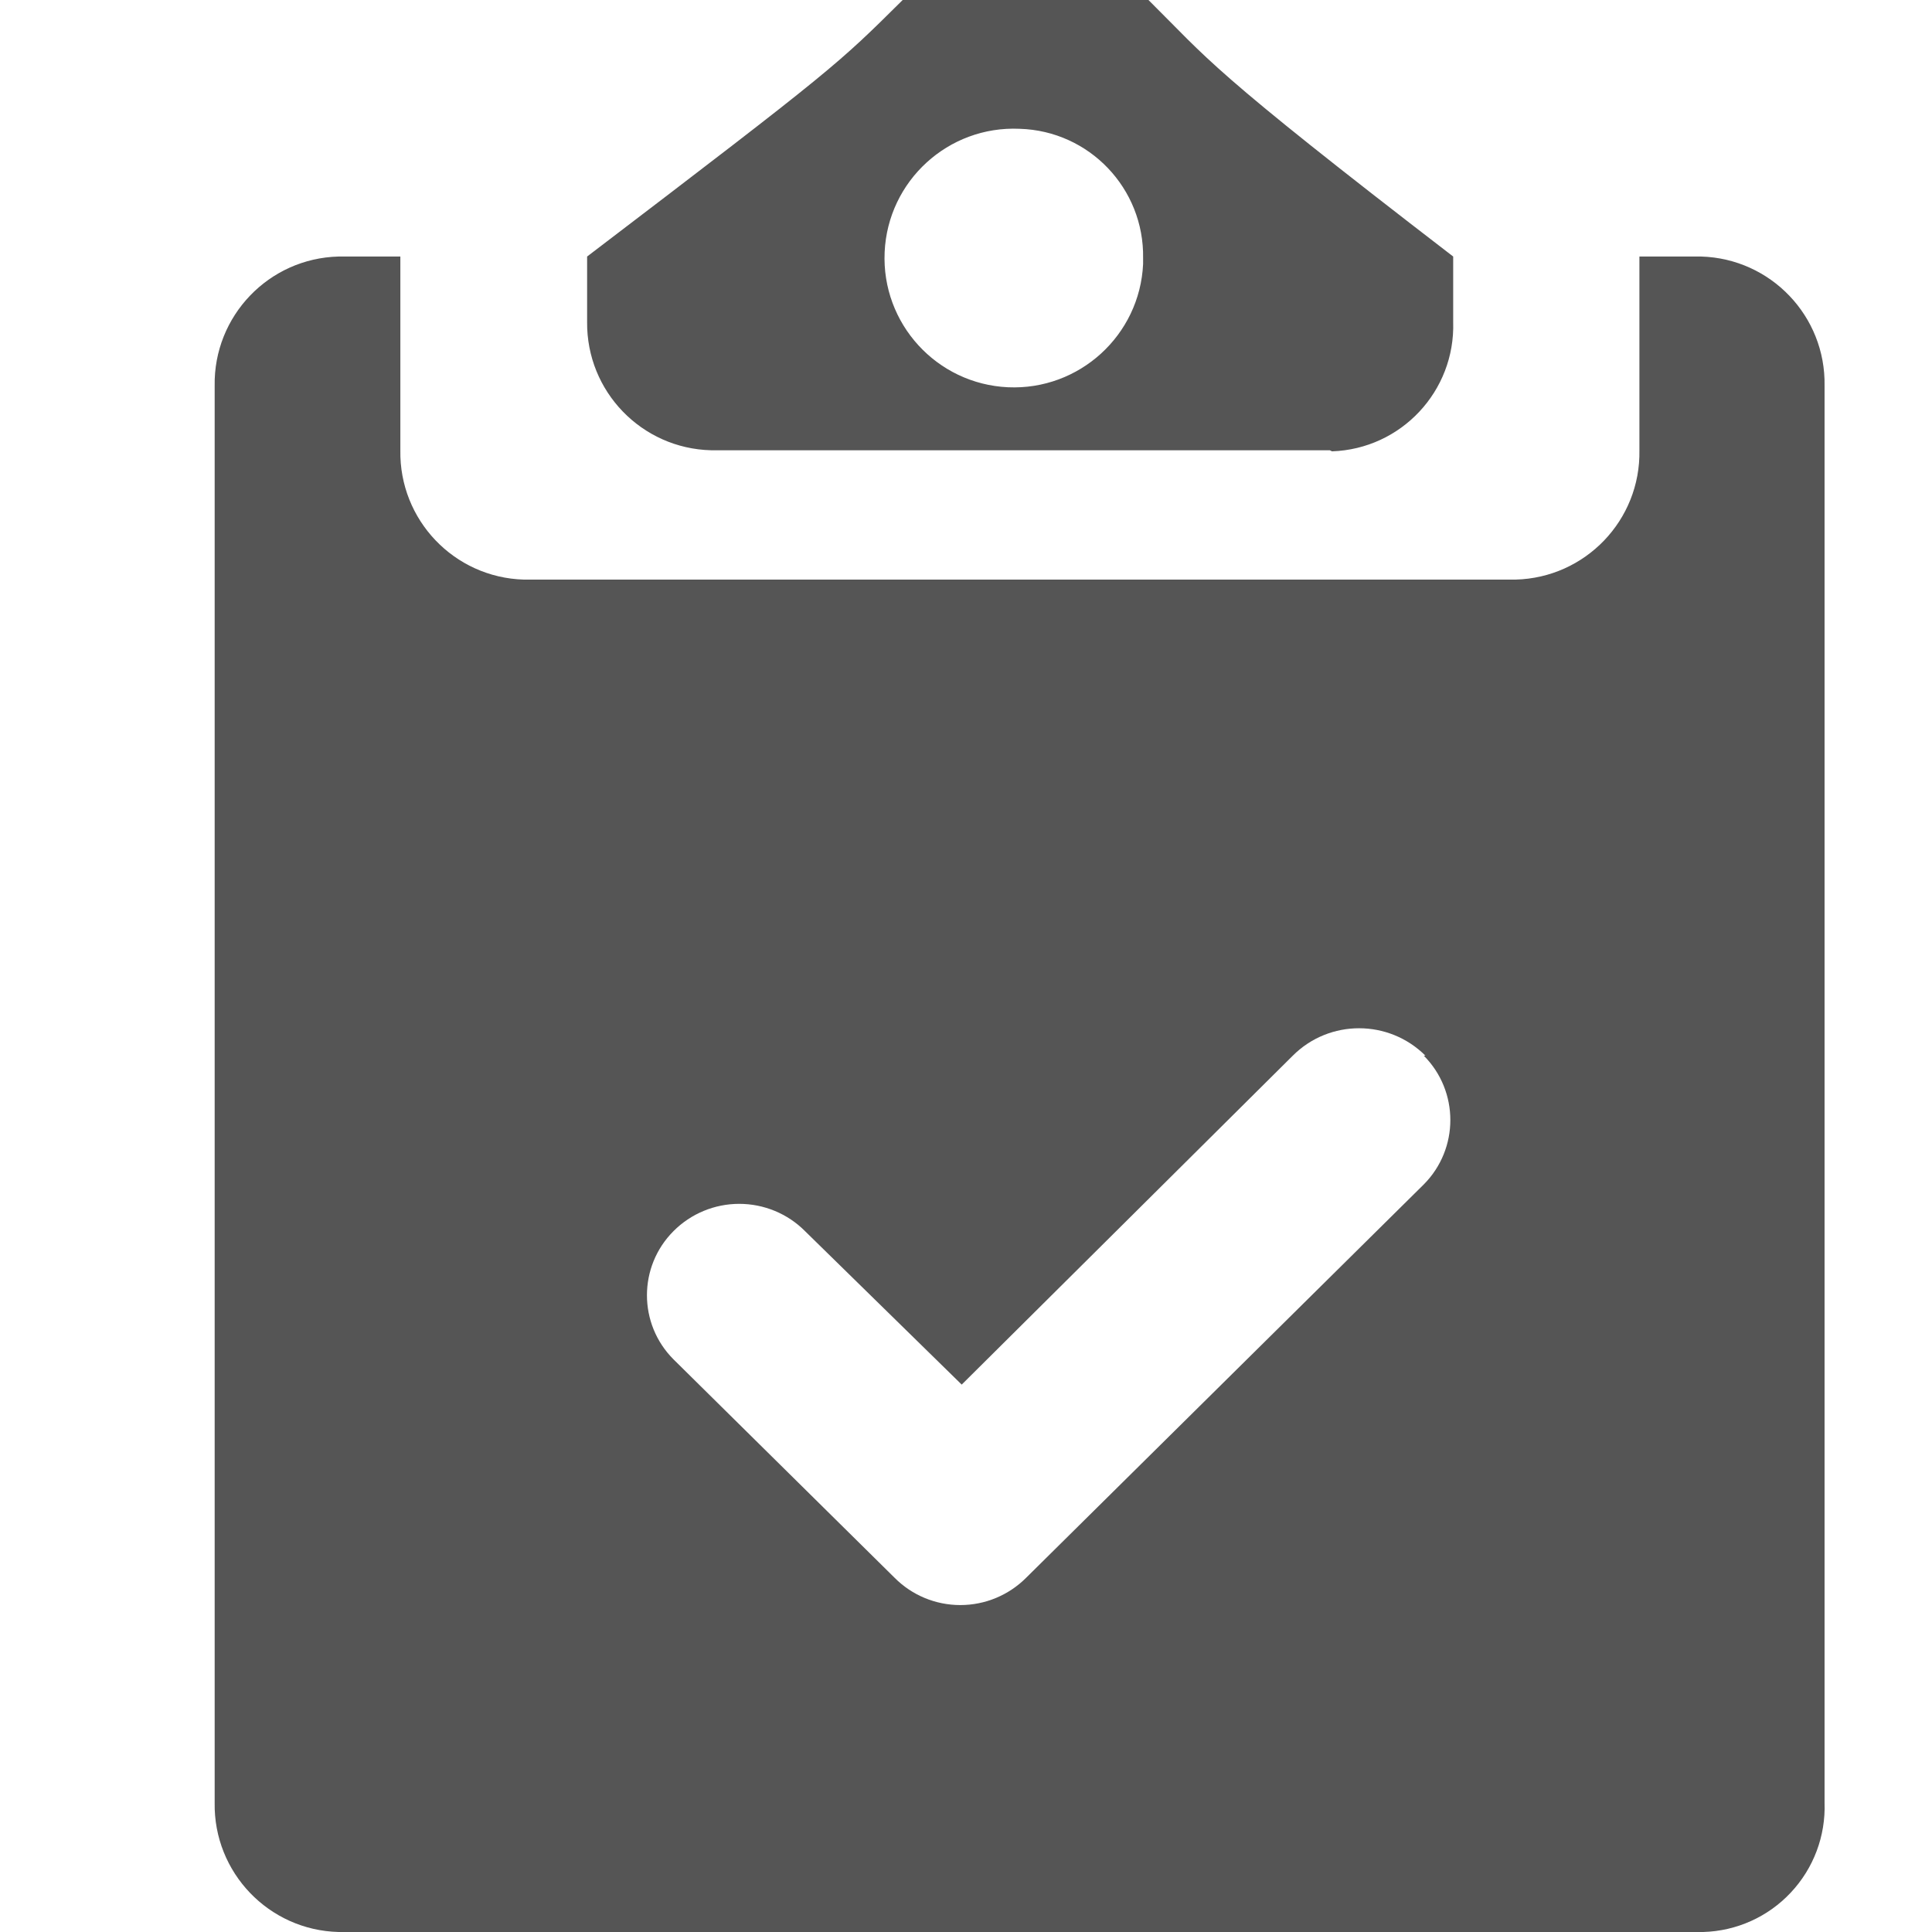 <?xml version="1.0" encoding="UTF-8"?>
<svg width="18px" height="18px" viewBox="0 0 18 18" version="1.1" xmlns="http://www.w3.org/2000/svg" xmlns:xlink="http://www.w3.org/1999/xlink">
    <title>任务</title>
    <g id="页面-1" stroke="none" stroke-width="1" fill="none" fill-rule="evenodd">
        <g id="1" transform="translate(-1557, -449)" fill-rule="nonzero">
            <g id="任务" transform="translate(1557, 449)">
                <rect id="矩形" fill="#000000" opacity="0" x="0" y="0" width="18" height="18"></rect>
                <path d="M15.859,18 L3.155,18 C2.505,17.984 1.989,17.446 2,16.795 L2,3.595 C1.989,2.944 2.505,2.406 3.155,2.39 L3.73,2.39 L3.73,4.195 C3.719,4.844 4.231,5.381 4.88,5.4 L14.119,5.4 C14.77,5.384 15.286,4.846 15.274,4.195 L15.274,2.39 L15.849,2.39 C16.498,2.409 17.011,2.946 16.999,3.595 L16.999,16.795 C17.01,17.105 16.897,17.406 16.685,17.632 C16.473,17.859 16.179,17.991 15.869,18 L15.859,18 Z M13.28,9.835 C12.938,9.495 12.386,9.495 12.045,9.835 L8.96,12.9 L7.5,11.47 C7.338,11.307 7.117,11.216 6.887,11.216 C6.658,11.216 6.437,11.307 6.275,11.47 C5.945,11.8 5.945,12.335 6.275,12.665 L8.335,14.7 C8.497,14.863 8.717,14.954 8.947,14.954 C9.177,14.954 9.397,14.863 9.56,14.7 L13.265,11.035 C13.595,10.703 13.595,10.167 13.265,9.835 L13.28,9.835 Z M12.39,4.195 L6.625,4.195 C5.978,4.179 5.464,3.647 5.47,3 L5.47,2.39 C7.78,0.63 7.805,0.6 8.41,0 L10.7,0 C11.265,0.56 11.25,0.63 13.539,2.39 L13.539,3 C13.559,3.644 13.054,4.183 12.41,4.205 L12.39,4.195 Z M9.5,1.2 C8.835,1.17 8.272,1.685 8.242,2.349 C8.212,3.014 8.726,3.577 9.391,3.608 C10.055,3.638 10.619,3.124 10.65,2.46 L10.65,2.405 C10.661,1.756 10.148,1.219 9.5,1.2 Z" id="形状" fill="#555555"></path>
            </g>
        </g>
    </g>
</svg>